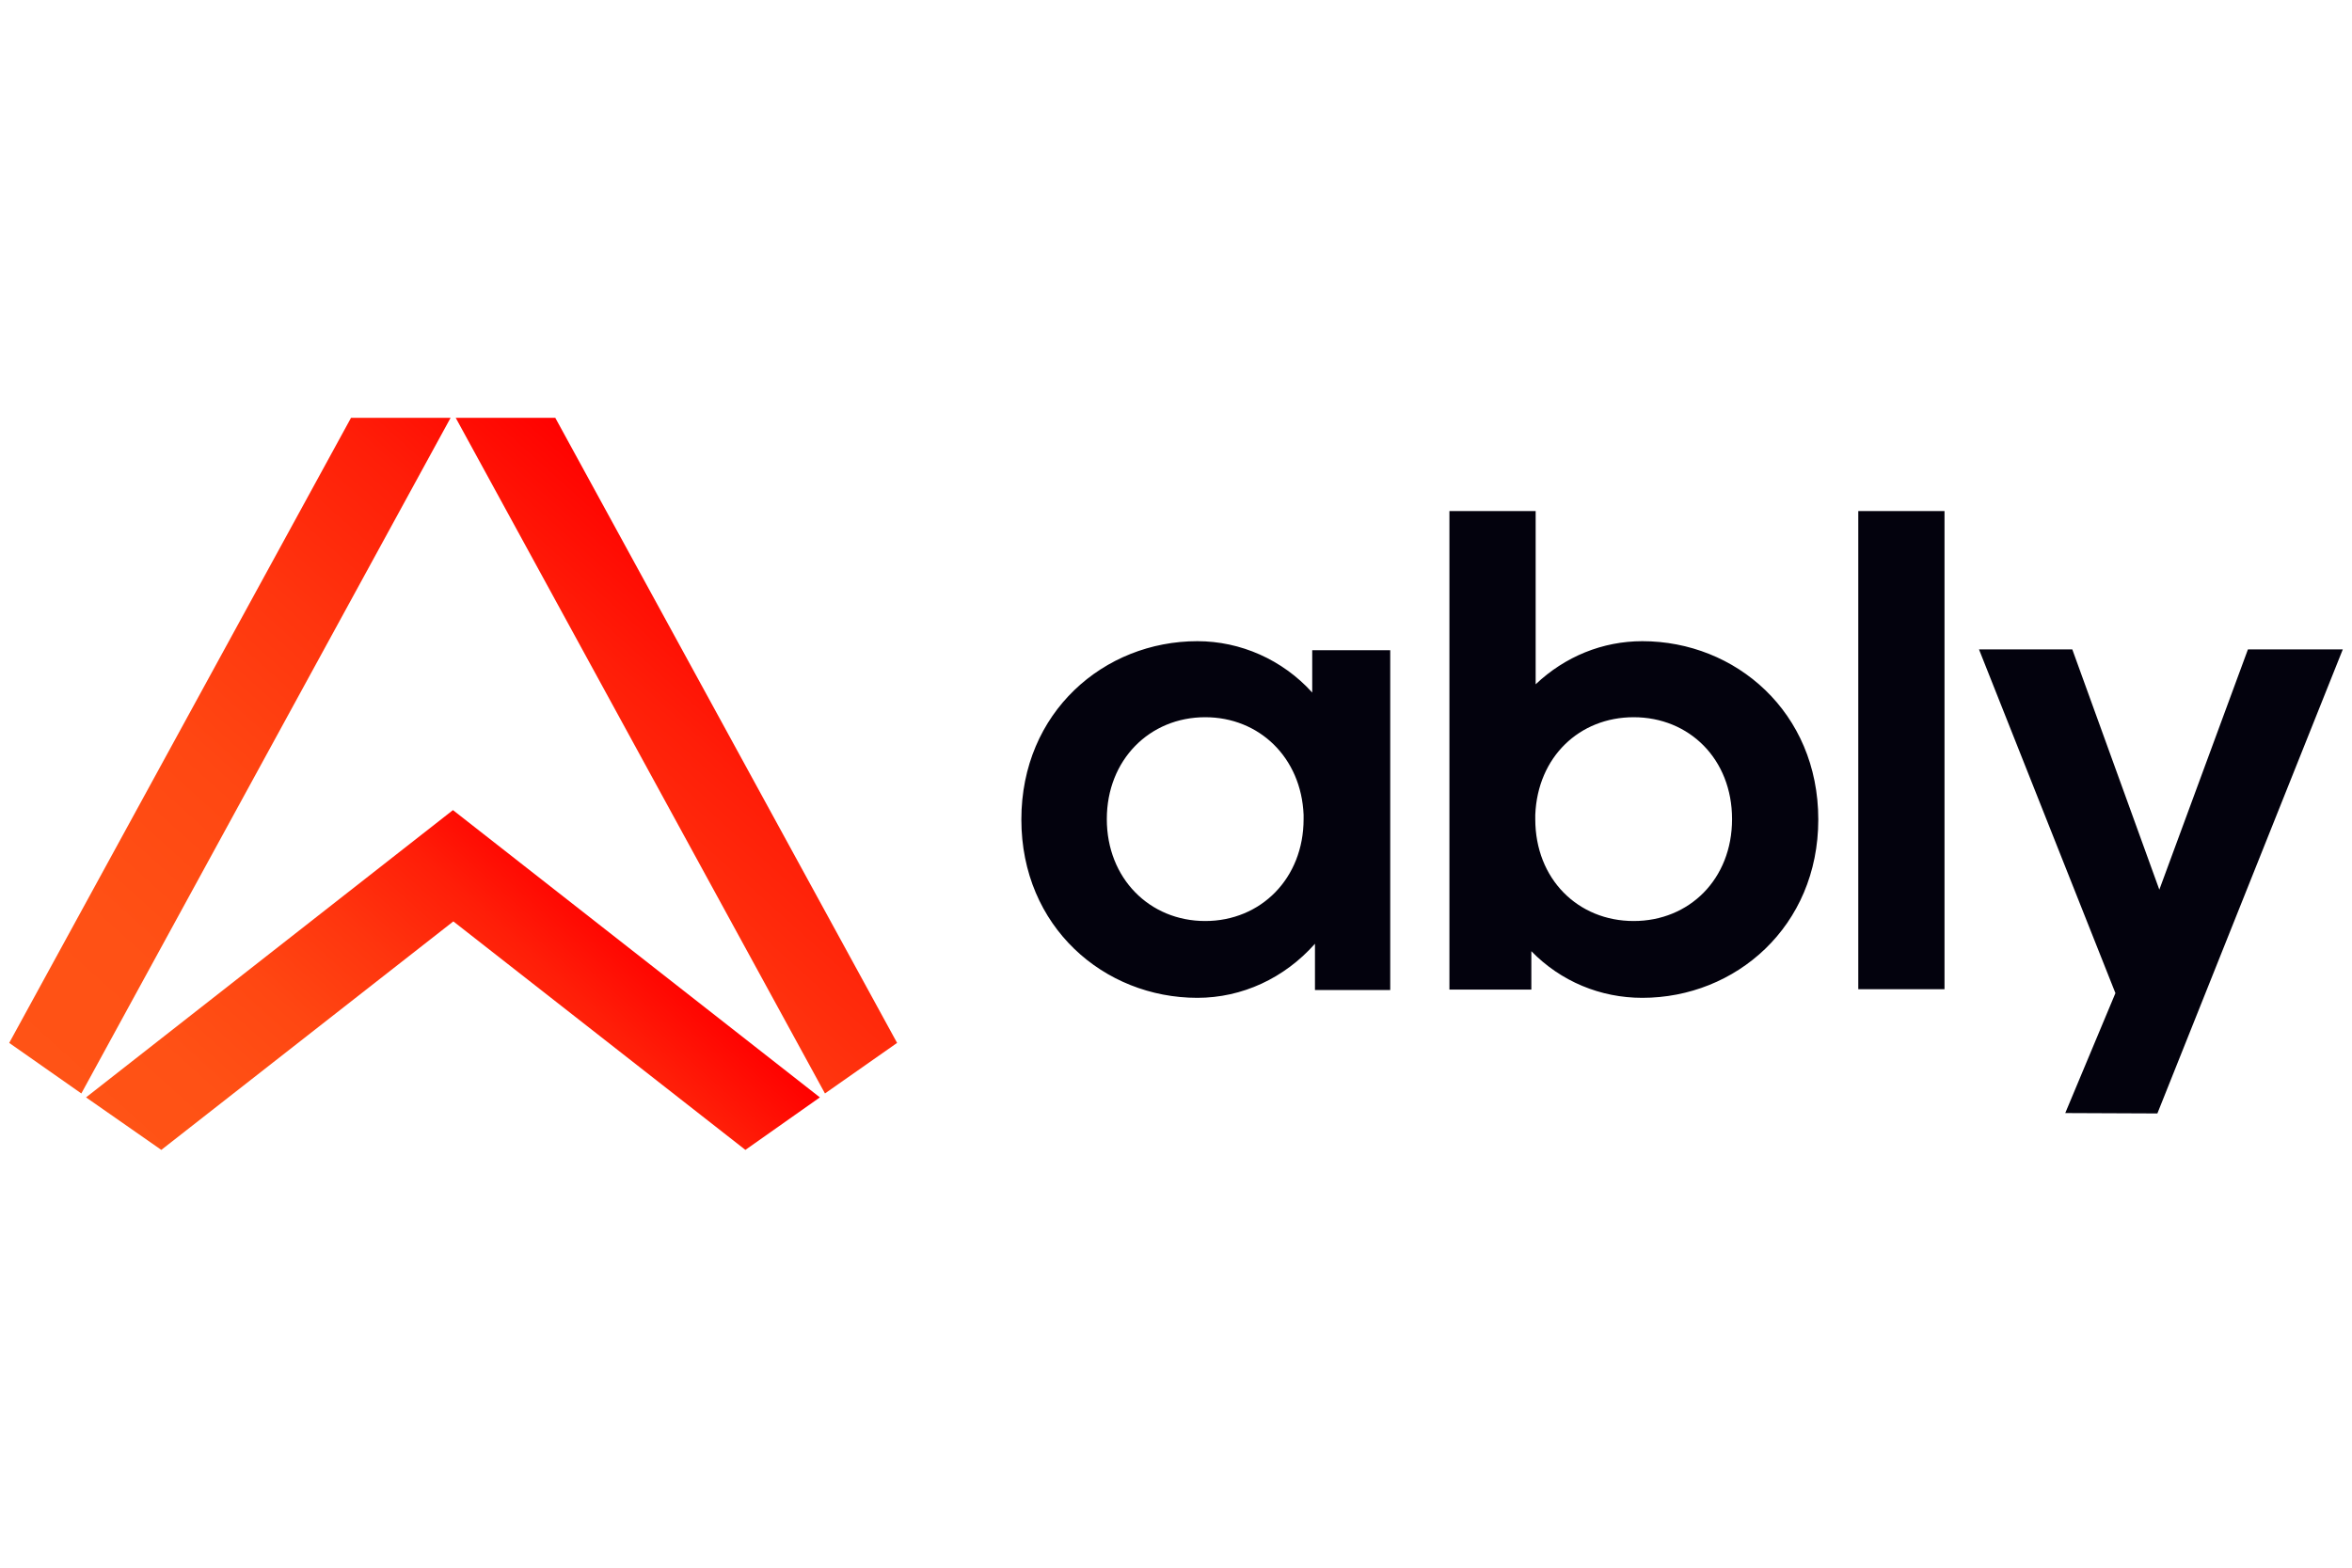 <?xml version="1.0" encoding="UTF-8" standalone="no"?>
<!-- Generator: Adobe Illustrator 26.0.3, SVG Export Plug-In . SVG Version: 6.00 Build 0)  -->

<svg
   version="1.0"
   id="katman_1"
   x="0px"
   y="0px"
   viewBox="0 0 600 400"
   xml:space="preserve"
   sodipodi:docname="ably-logo.svg"
   width="600"
   height="400"
   inkscape:version="1.3.2 (091e20e, 2023-11-25, custom)"
   xmlns:inkscape="http://www.inkscape.org/namespaces/inkscape"
   xmlns:sodipodi="http://sodipodi.sourceforge.net/DTD/sodipodi-0.dtd"
   xmlns="http://www.w3.org/2000/svg"
   xmlns:svg="http://www.w3.org/2000/svg"><defs
   id="defs12" /><sodipodi:namedview
   id="namedview12"
   pagecolor="#ffffff"
   bordercolor="#000000"
   borderopacity="0.25"
   inkscape:showpageshadow="2"
   inkscape:pageopacity="0.0"
   inkscape:pagecheckerboard="0"
   inkscape:deskcolor="#d1d1d1"
   inkscape:zoom="1.3266667"
   inkscape:cx="399.87436"
   inkscape:cy="299.99999"
   inkscape:window-width="1920"
   inkscape:window-height="992"
   inkscape:window-x="-8"
   inkscape:window-y="1432"
   inkscape:window-maximized="1"
   inkscape:current-layer="katman_1" />
<style
   type="text/css"
   id="style1">
	.st0{fill:#03020D;}
	.st1{fill:url(#SVGID_1_);}
	.st2{fill:url(#SVGID_00000003821511418396707930000016668465375648737926_);}
</style>

<linearGradient
   id="SVGID_1_"
   gradientUnits="userSpaceOnUse"
   x1="155.138"
   y1="179.724"
   x2="312.677"
   y2="354.688"
   gradientTransform="matrix(1,0,0,-1,-20.945,604.362)">
	<stop
   offset="0"
   style="stop-color:#FF5416"
   id="stop1" />
	<stop
   offset="0.254"
   style="stop-color:#FF5115"
   id="stop2" />
	<stop
   offset="0.461"
   style="stop-color:#FF4712"
   id="stop3" />
	<stop
   offset="0.652"
   style="stop-color:#FF350E"
   id="stop4" />
	<stop
   offset="0.833"
   style="stop-color:#FF1E08"
   id="stop5" />
	<stop
   offset="1"
   style="stop-color:#FF0000"
   id="stop6" />
</linearGradient>

<linearGradient
   id="SVGID_00000017507863736134404790000004340496714738773133_"
   gradientUnits="userSpaceOnUse"
   x1="185.705"
   y1="168.406"
   x2="278.815"
   y2="271.815"
   gradientTransform="matrix(1,0,0,-1,-20.945,604.362)">
	<stop
   offset="0"
   style="stop-color:#FF5416"
   id="stop7" />
	<stop
   offset="0.254"
   style="stop-color:#FF5115"
   id="stop8" />
	<stop
   offset="0.461"
   style="stop-color:#FF4712"
   id="stop9" />
	<stop
   offset="0.652"
   style="stop-color:#FF350E"
   id="stop10" />
	<stop
   offset="0.833"
   style="stop-color:#FF1E08"
   id="stop11" />
	<stop
   offset="1"
   style="stop-color:#FF0000"
   id="stop12" />
</linearGradient>
<g
   id="g12"
   transform="translate(-99.85,-99.6)"><path
     class="st0"
     d="M 469.6,352 V 230 h 22 v 44.2 c 7.5,-7.1 17.1,-11 27.2,-11 23.8,0 44.9,18.1 44.9,45.5 0,27.3 -21.1,45.5 -44.9,45.5 -10.7,0 -20.8,-4.2 -28.3,-11.9 v 9.8 h -20.9 z m 72.1,-43.4 c 0,-15.3 -10.9,-26 -25.1,-26 -13.8,0 -24.5,10.1 -25.1,24.9 v 1.1 c 0,15.3 10.9,26 25.1,26 14.2,0 25.1,-10.7 25.1,-26 z M 573.9,352 V 230 h 22 v 122 z m 52.8,31.6 12.8,-30.6 -34.8,-87.7 h 23.8 l 22.2,61.3 22.6,-61.3 h 24.2 L 650.2,383.7 Z M 434.6,265.3 v 11 c -7.6,-8.4 -18.3,-13.1 -29.3,-13.1 -23.8,0 -44.9,18.1 -44.9,45.5 0,27.4 21.1,45.5 44.9,45.5 11.4,0 22.2,-5 30,-13.8 v 11.8 h 19.2 v -86.7 h -19.9 z m -2.2,43.3 c 0,15.1 -10.9,26 -25.1,26 -14.2,0 -25.1,-10.9 -25.1,-26 0,-15.1 10.9,-26 25.1,-26 13.8,0 24.5,10.3 25.1,24.9 z"
     id="path1" /><path
     class="st1"
     d="m 214.8,206.2 -94.2,172.4 -18.4,-12.9 87.2,-159.5 z m 1.3,0 94.2,172.4 18.4,-12.9 -87.2,-159.5 z"
     id="path6"
     style="fill:url(#SVGID_1_)" /><path
     style="fill:url(#SVGID_00000017507863736134404790000004340496714738773133_)"
     d="M 309,379.6 215.4,306.3 121.8,379.6 141,393 215.5,334.7 290,393 Z"
     id="path12" /></g>
</svg>
